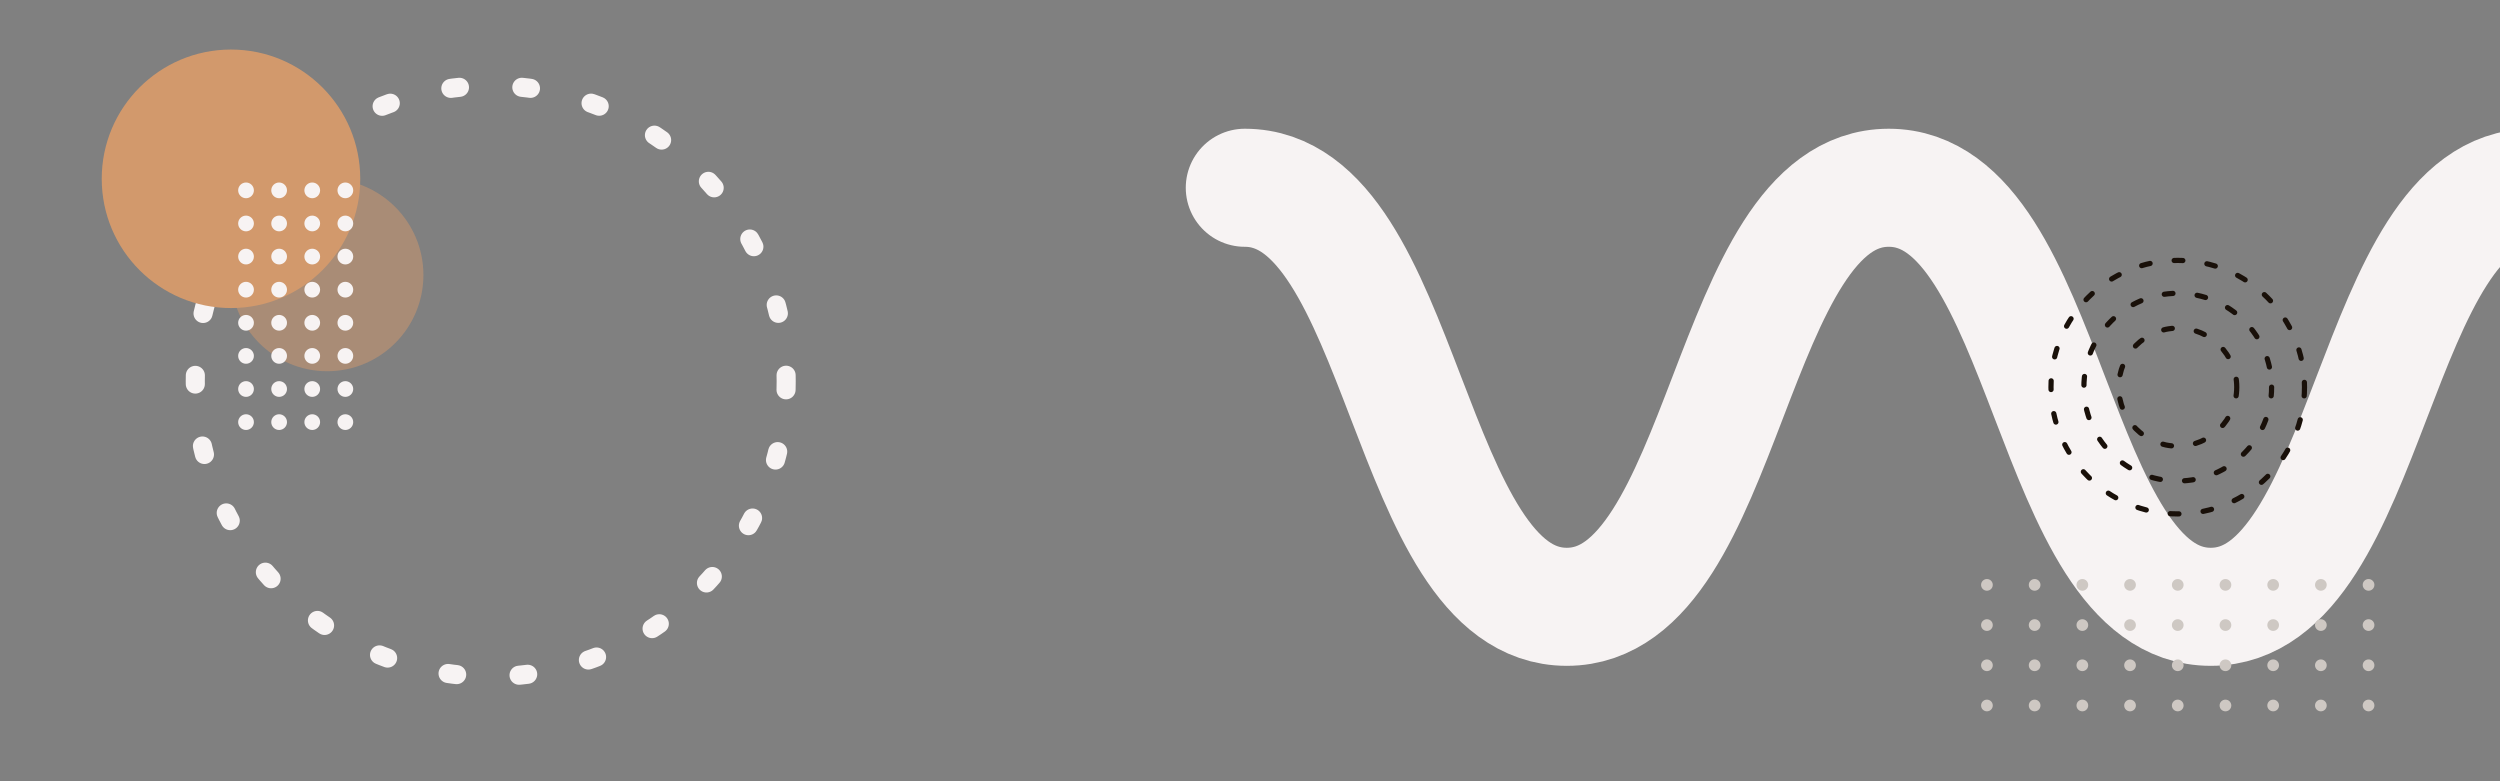 <svg xmlns="http://www.w3.org/2000/svg" xmlns:xlink="http://www.w3.org/1999/xlink" viewBox="0 0 1440 450">
	<rect x="0" y="0" width="1440" height="450" fill="#808080" stroke="none"/>
	<style>
		@keyframes snake {
			0%, 100% {transform: translate(0, 0);}
			50%      {transform: translate(-10%, 0);}
		}
		@keyframes rotate {
			0%   {transform: rotate(0deg);}
			100% {transform: rotate(360deg);}
		}
		@keyframes rotate_reverse {
			0%   {transform: rotate(0deg);}
			100% {transform: rotate(-360deg);}
		}
		@keyframes rotate_little {
			0%, 100% {transform: rotate(0deg);}
			50%      {transform: rotate(45deg);}
		}
		.origin-center {
			transform-box: fill-box;
			transform-origin: center;
		}
		#snake {animation: snake 30s cubic-bezier(.445, .05, .55, .95) infinite;}
		#circle_1 {animation: rotate 180s linear infinite;}
		#circle_2,
		#circle_4 {animation: rotate 60s linear infinite;}
		#circle_3 {animation: rotate_reverse 60s linear infinite;}
		#circle_5 {animation: rotate_little 30s cubic-bezier(.445, .05, .55, .95) infinite;}
    </style>
    <defs>
        <g id="animations">
            <animateTransform xlink:href="#line_circles_1" attributeName="transform" attributeType="XML" type="translate" dur="5s" values="0 0;0 10;0 0" repeatCount="indefinite"/>
            <animateTransform xlink:href="#line_circles_2" attributeName="transform" attributeType="XML" type="translate" dur="5s" begin=".2s" values="0 0;0 10;0 0" repeatCount="indefinite"/>
            <animateTransform xlink:href="#line_circles_3" attributeName="transform" attributeType="XML" type="translate" dur="5s" begin=".4s" values="0 0;0 10;0 0" repeatCount="indefinite"/>
            <animateTransform xlink:href="#line_circles_4" attributeName="transform" attributeType="XML" type="translate" dur="5s" begin=".6s" values="0 0;0 10;0 0" repeatCount="indefinite"/>
            <animateTransform xlink:href="#line_circles_5" attributeName="transform" attributeType="XML" type="translate" dur="5s" begin=".8s" values="0 0;0 10;0 0" repeatCount="indefinite"/>
            <animateTransform xlink:href="#line_circles_6" attributeName="transform" attributeType="XML" type="translate" dur="5s" begin="1s" values="0 0;0 10;0 0" repeatCount="indefinite"/>
            <animateTransform xlink:href="#line_circles_7" attributeName="transform" attributeType="XML" type="translate" dur="5s" begin="1.2s" values="0 0;0 10;0 0" repeatCount="indefinite"/>
            <animateTransform xlink:href="#line_circles_8" attributeName="transform" attributeType="XML" type="translate" dur="5s" begin="1.4s" values="0 0;0 10;0 0" repeatCount="indefinite"/>
            <animateTransform xlink:href="#line_circles_9" attributeName="transform" attributeType="XML" type="translate" dur="5s" begin="1.6s" values="0 0;0 10;0 0" repeatCount="indefinite"/>
        </g>
    </defs>
    <path id="snake" d="M717,108.15c92.73,0,92.73,241.37,185.47,241.37s92.73-241.37,185.46-241.37,92.73,241.37,185.47,241.37,92.73-241.37,185.47-241.37,92.74,241.37,185.49,241.37,92.74-241.37,185.48-241.37" fill="none" stroke="#F7F3F3" stroke-linecap="round" stroke-miterlimit="10" stroke-width="68"/>
    <circle id="circle_1" class="origin-center" cx="282.66" cy="219.53" r="170.18" fill="none" stroke="#F7F3F3" stroke-linecap="round" stroke-miterlimit="10" stroke-width="11" stroke-dasharray="5 36"/>
    <circle id="circle_2" class="origin-center" cx="1254.38" cy="223" r="73.01" fill="none" stroke="#191009" stroke-linecap="round" stroke-miterlimit="10" stroke-width="3" stroke-dasharray="5 14"/>
    <circle id="circle_3" class="origin-center" cx="1254.38" cy="223" r="54.06" fill="none" stroke="#191009" stroke-linecap="round" stroke-miterlimit="10" stroke-width="3" stroke-dasharray="5 14"/>
    <circle id="circle_4" class="origin-center" cx="1254.38" cy="223" r="33.99" fill="none" stroke="#191009" stroke-linecap="round" stroke-miterlimit="10" stroke-width="3" stroke-dasharray="5 14"/>
    <g id="line_circles_1">
        <circle cx="1144.47" cy="406.36" r="3.37" fill="#CEC8C3"/>
        <circle cx="1144.47" cy="383.2" r="3.37" fill="#CEC8C3"/>
        <circle cx="1144.47" cy="360.04" r="3.37" fill="#CEC8C3"/>
        <circle cx="1144.47" cy="336.89" r="3.37" fill="#CEC8C3"/>
    </g>
    <g id="line_circles_2">
        <circle cx="1171.95" cy="406.36" r="3.37" fill="#CEC8C3"/>
        <circle cx="1171.95" cy="383.2" r="3.37" fill="#CEC8C3"/>
        <circle cx="1171.95" cy="360.04" r="3.37" fill="#CEC8C3"/>
        <circle cx="1171.95" cy="336.89" r="3.37" fill="#CEC8C3"/>
    </g>
    <g id="line_circles_3">
        <circle cx="1199.43" cy="406.36" r="3.37" fill="#CEC8C3"/>
        <circle cx="1199.43" cy="383.2" r="3.37" fill="#CEC8C3"/>
        <circle cx="1199.43" cy="360.04" r="3.37" fill="#CEC8C3"/>
        <circle cx="1199.43" cy="336.89" r="3.37" fill="#CEC8C3"/>
    </g>
    <g id="line_circles_4">
        <circle cx="1226.9" cy="406.36" r="3.37" fill="#CEC8C3"/>
        <circle cx="1226.9" cy="383.2" r="3.37" fill="#CEC8C3"/>
        <circle cx="1226.9" cy="360.04" r="3.37" fill="#CEC8C3"/>
        <circle cx="1226.9" cy="336.89" r="3.37" fill="#CEC8C3"/>
    </g>
    <g id="line_circles_5">
        <circle cx="1254.38" cy="406.36" r="3.37" fill="#CEC8C3"/>
        <circle cx="1254.38" cy="383.2" r="3.37" fill="#CEC8C3"/>
        <circle cx="1254.38" cy="360.04" r="3.37" fill="#CEC8C3"/>
        <circle cx="1254.38" cy="336.89" r="3.37" fill="#CEC8C3"/>
    </g>
    <g id="line_circles_6">
        <circle cx="1281.86" cy="406.36" r="3.37" fill="#CEC8C3"/>
        <circle cx="1281.86" cy="383.2" r="3.37" fill="#CEC8C3"/>
        <circle cx="1281.86" cy="360.04" r="3.37" fill="#CEC8C3"/>
        <circle cx="1281.86" cy="336.89" r="3.37" fill="#CEC8C3"/>
    </g>
    <g id="line_circles_7">
        <circle cx="1309.34" cy="406.36" r="3.37" fill="#CEC8C3"/>
        <circle cx="1309.34" cy="383.2" r="3.37" fill="#CEC8C3"/>
        <circle cx="1309.34" cy="360.04" r="3.37" fill="#CEC8C3"/>
        <circle cx="1309.34" cy="336.89" r="3.37" fill="#CEC8C3"/>
    </g>
    <g id="line_circles_8">
        <circle cx="1336.82" cy="406.36" r="3.37" fill="#CEC8C3"/>
        <circle cx="1336.82" cy="383.2" r="3.37" fill="#CEC8C3"/>
        <circle cx="1336.82" cy="360.04" r="3.37" fill="#CEC8C3"/>
        <circle cx="1336.82" cy="336.89" r="3.37" fill="#CEC8C3"/>
    </g>
    <g id="line_circles_9">
        <circle cx="1364.29" cy="406.36" r="3.37" fill="#CEC8C3"/>
        <circle cx="1364.29" cy="383.2" r="3.37" fill="#CEC8C3"/>
        <circle cx="1364.29" cy="360.04" r="3.37" fill="#CEC8C3"/>
        <circle cx="1364.29" cy="336.89" r="3.37" fill="#CEC8C3"/>
    </g>
    <circle id="circle_5" cx="188.47" cy="158.41" r="55.42" fill="#D2996C" opacity=".5"/>
    <circle cx="133.05" cy="102.99" r="74.45" fill="#D2996C"/>
    <g>
        <circle cx="141.71" cy="109.65" r="4.53" fill="#F7F3F3"/>
        <circle cx="160.78" cy="109.65" r="4.53" fill="#F7F3F3"/>
        <circle cx="179.85" cy="109.65" r="4.53" fill="#F7F3F3"/>
        <circle cx="198.92" cy="109.65" r="4.53" fill="#F7F3F3"/>
        <circle cx="141.71" cy="128.72" r="4.53" fill="#F7F3F3"/>
        <circle cx="160.78" cy="128.72" r="4.53" fill="#F7F3F3"/>
        <circle cx="179.85" cy="128.72" r="4.53" fill="#F7F3F3"/>
        <circle cx="198.92" cy="128.72" r="4.53" fill="#F7F3F3"/>
        <circle cx="141.71" cy="147.79" r="4.53" fill="#F7F3F3"/>
        <circle cx="160.78" cy="147.79" r="4.53" fill="#F7F3F3"/>
        <circle cx="179.85" cy="147.79" r="4.53" fill="#F7F3F3"/>
        <circle cx="198.92" cy="147.79" r="4.53" fill="#F7F3F3"/>
        <circle cx="141.71" cy="166.86" r="4.53" fill="#F7F3F3"/>
        <circle cx="160.78" cy="166.86" r="4.53" fill="#F7F3F3"/>
        <circle cx="179.85" cy="166.86" r="4.53" fill="#F7F3F3"/>
        <circle cx="198.92" cy="166.86" r="4.53" fill="#F7F3F3"/>
        <circle cx="141.71" cy="185.93" r="4.53" fill="#F7F3F3"/>
        <circle cx="160.78" cy="185.93" r="4.53" fill="#F7F3F3"/>
        <circle cx="179.85" cy="185.93" r="4.53" fill="#F7F3F3"/>
        <circle cx="198.92" cy="185.93" r="4.53" fill="#F7F3F3"/>
        <circle cx="141.71" cy="205" r="4.53" fill="#F7F3F3"/>
        <circle cx="160.78" cy="205" r="4.53" fill="#F7F3F3"/>
        <circle cx="179.85" cy="205" r="4.53" fill="#F7F3F3"/>
        <circle cx="198.92" cy="205" r="4.53" fill="#F7F3F3"/>
        <circle cx="141.71" cy="224.07" r="4.53" fill="#F7F3F3"/>
        <circle cx="160.78" cy="224.07" r="4.53" fill="#F7F3F3"/>
        <circle cx="179.85" cy="224.07" r="4.53" fill="#F7F3F3"/>
        <circle cx="198.92" cy="224.07" r="4.53" fill="#F7F3F3"/>
        <circle cx="141.71" cy="243.14" r="4.53" fill="#F7F3F3"/>
        <circle cx="160.78" cy="243.14" r="4.53" fill="#F7F3F3"/>
        <circle cx="179.85" cy="243.14" r="4.53" fill="#F7F3F3"/>
        <circle cx="198.92" cy="243.14" r="4.53" fill="#F7F3F3"/>
    </g>
</svg>
